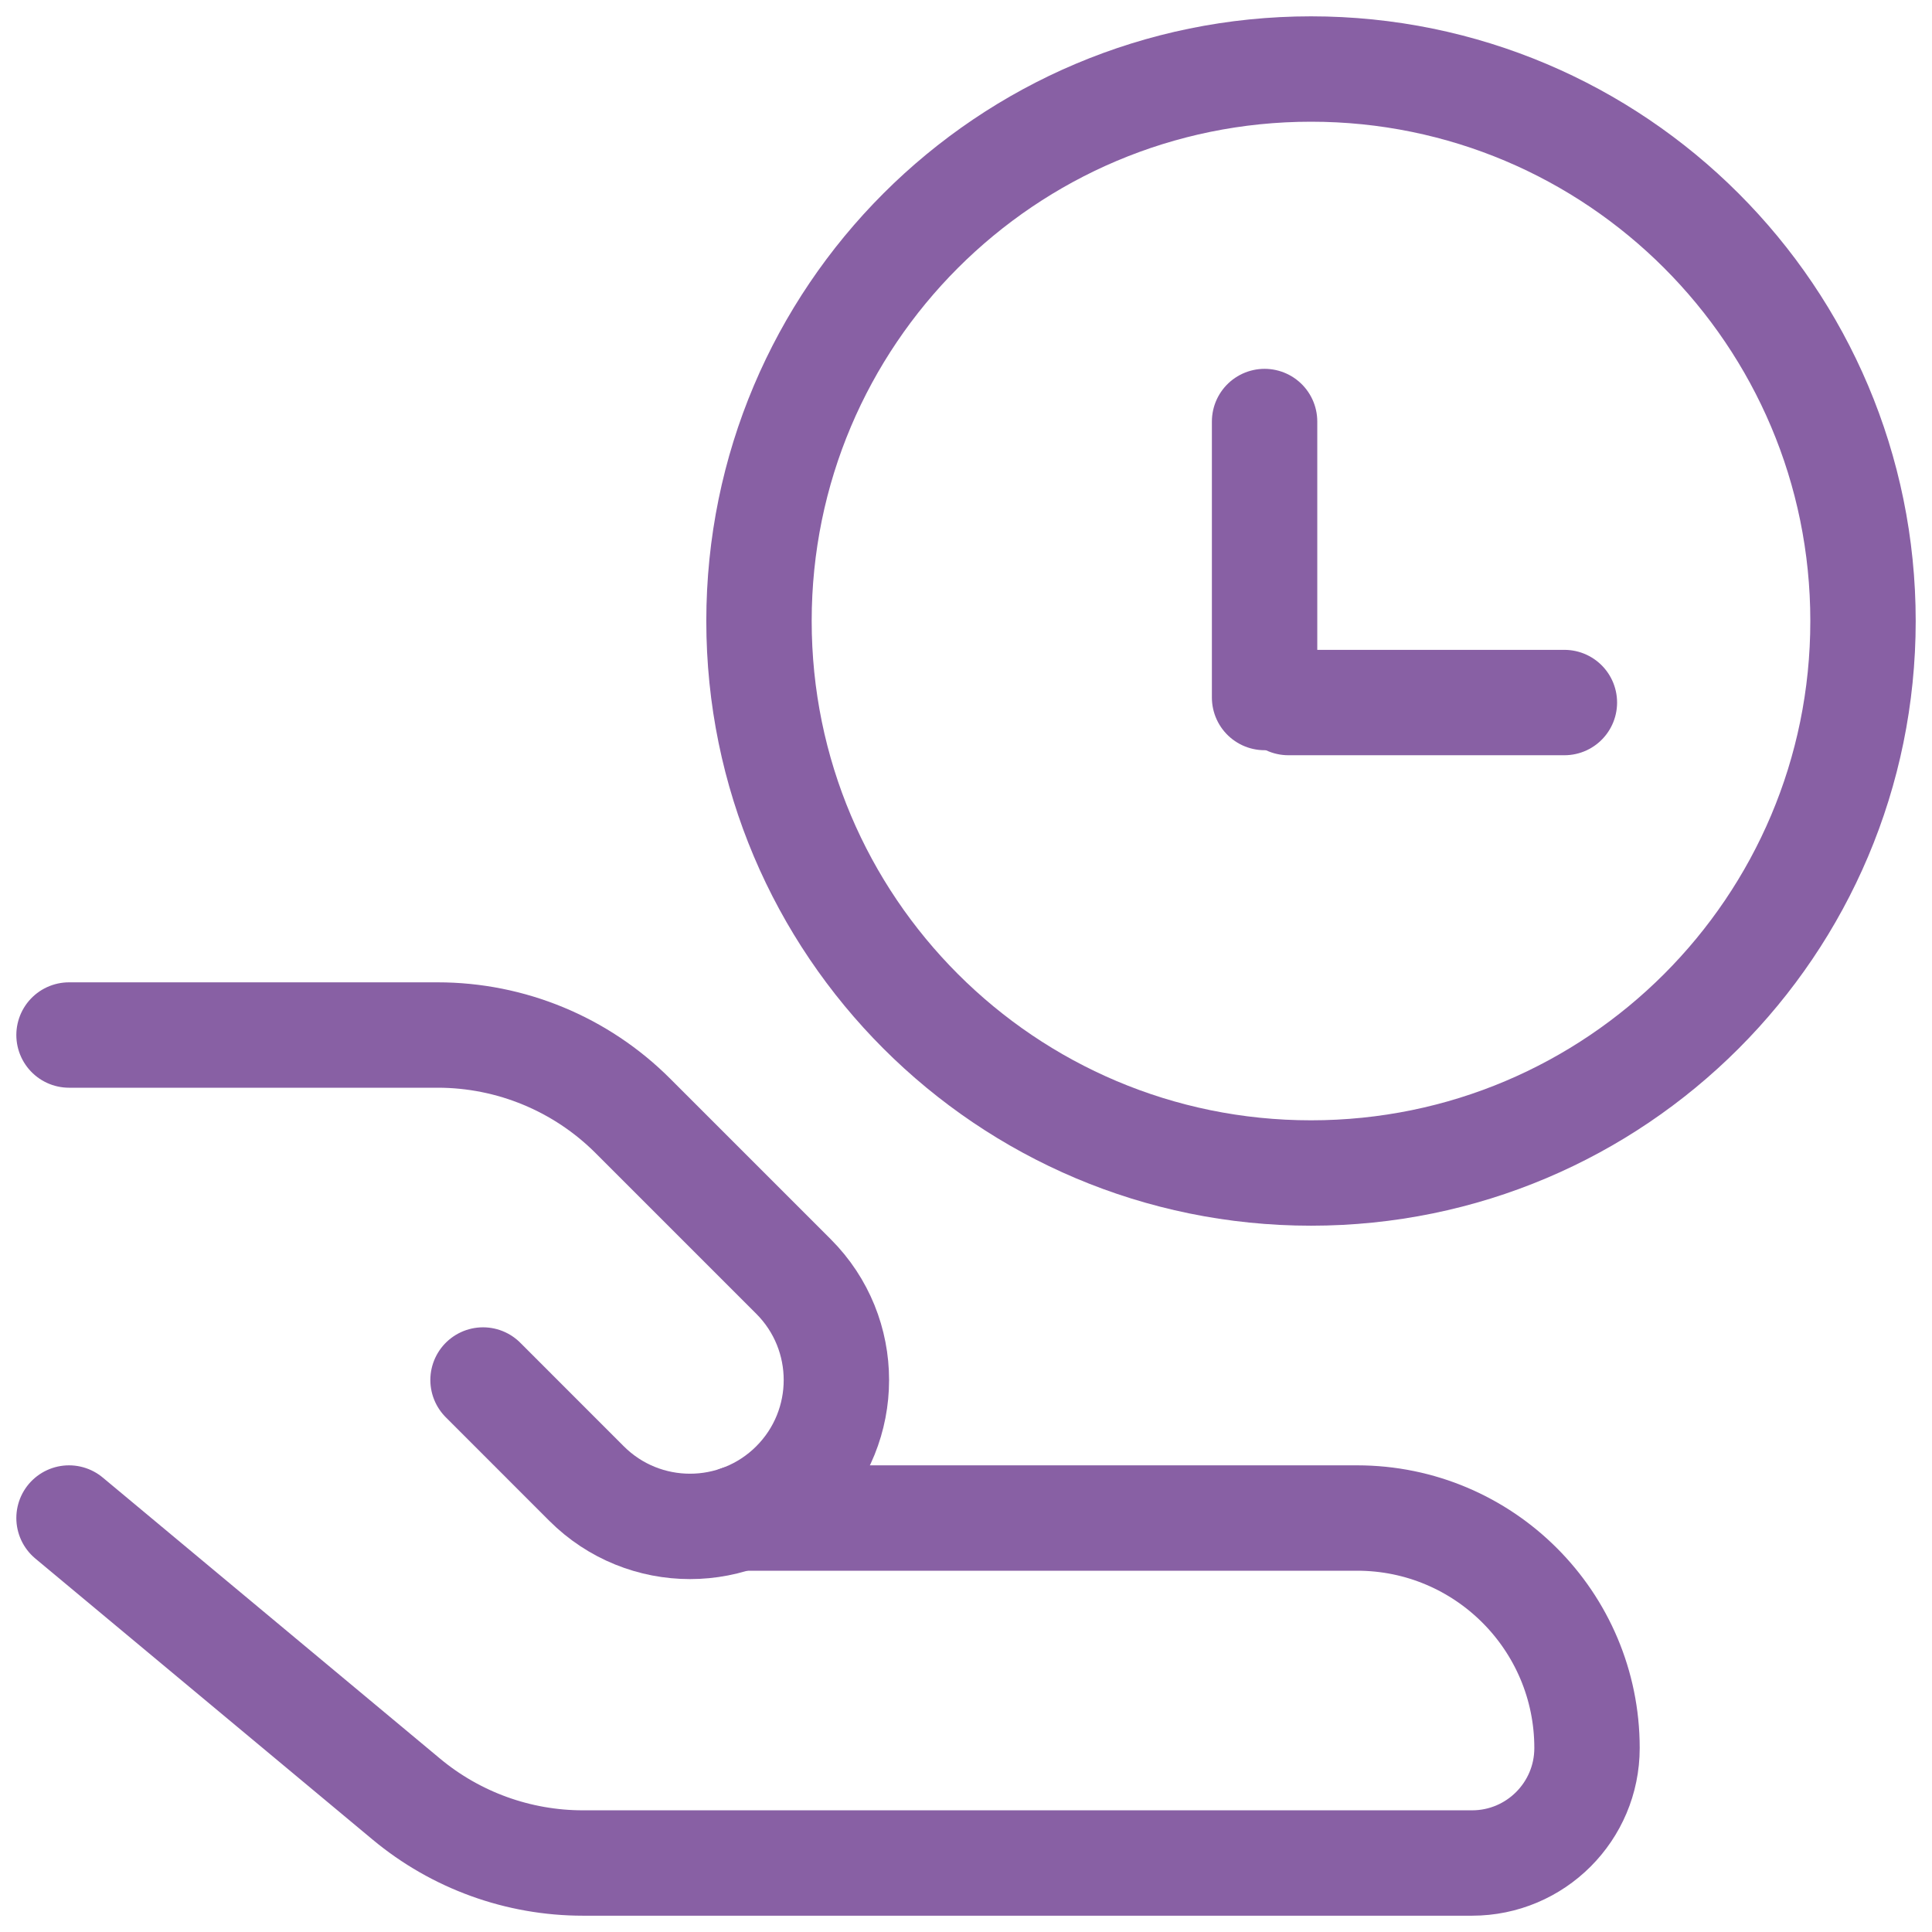 <svg width="55" height="55" viewBox="0 0 55 55" fill="none" xmlns="http://www.w3.org/2000/svg">
<path d="M37.322 33.393C46 33.393 53.036 26.358 53.036 17.679C53.036 9 46 1.965 37.322 1.965C28.643 1.965 21.607 9 21.607 17.679C21.607 26.358 28.643 33.393 37.322 33.393Z" stroke="#8860A4" stroke-width="3" stroke-linecap="round" stroke-linejoin="round"/>
<path d="M36 19.857V12" stroke="#8860A4" stroke-width="3" stroke-linecap="round" stroke-linejoin="round"/>
<path d="M36.678 20L44.535 20" stroke="#8860A4" stroke-width="3" stroke-linecap="round" stroke-linejoin="round"/>
<path d="M1.965 43.215L11.565 51.215C12.977 52.392 14.757 53.036 16.595 53.036H41.906C43.713 53.036 45.179 51.571 45.179 49.763C45.179 46.146 42.248 43.215 38.632 43.215H21.035" stroke="#8860A4" stroke-width="3" stroke-linecap="round" stroke-linejoin="round"/>
<path d="M13.751 39.286L16.697 42.233C18.324 43.86 20.963 43.86 22.59 42.233C24.217 40.605 24.217 37.967 22.59 36.34L18.016 31.766C16.543 30.293 14.544 29.465 12.46 29.465H1.965" stroke="#8860A4" stroke-width="3" stroke-linecap="round" stroke-linejoin="round"/>
</svg>
